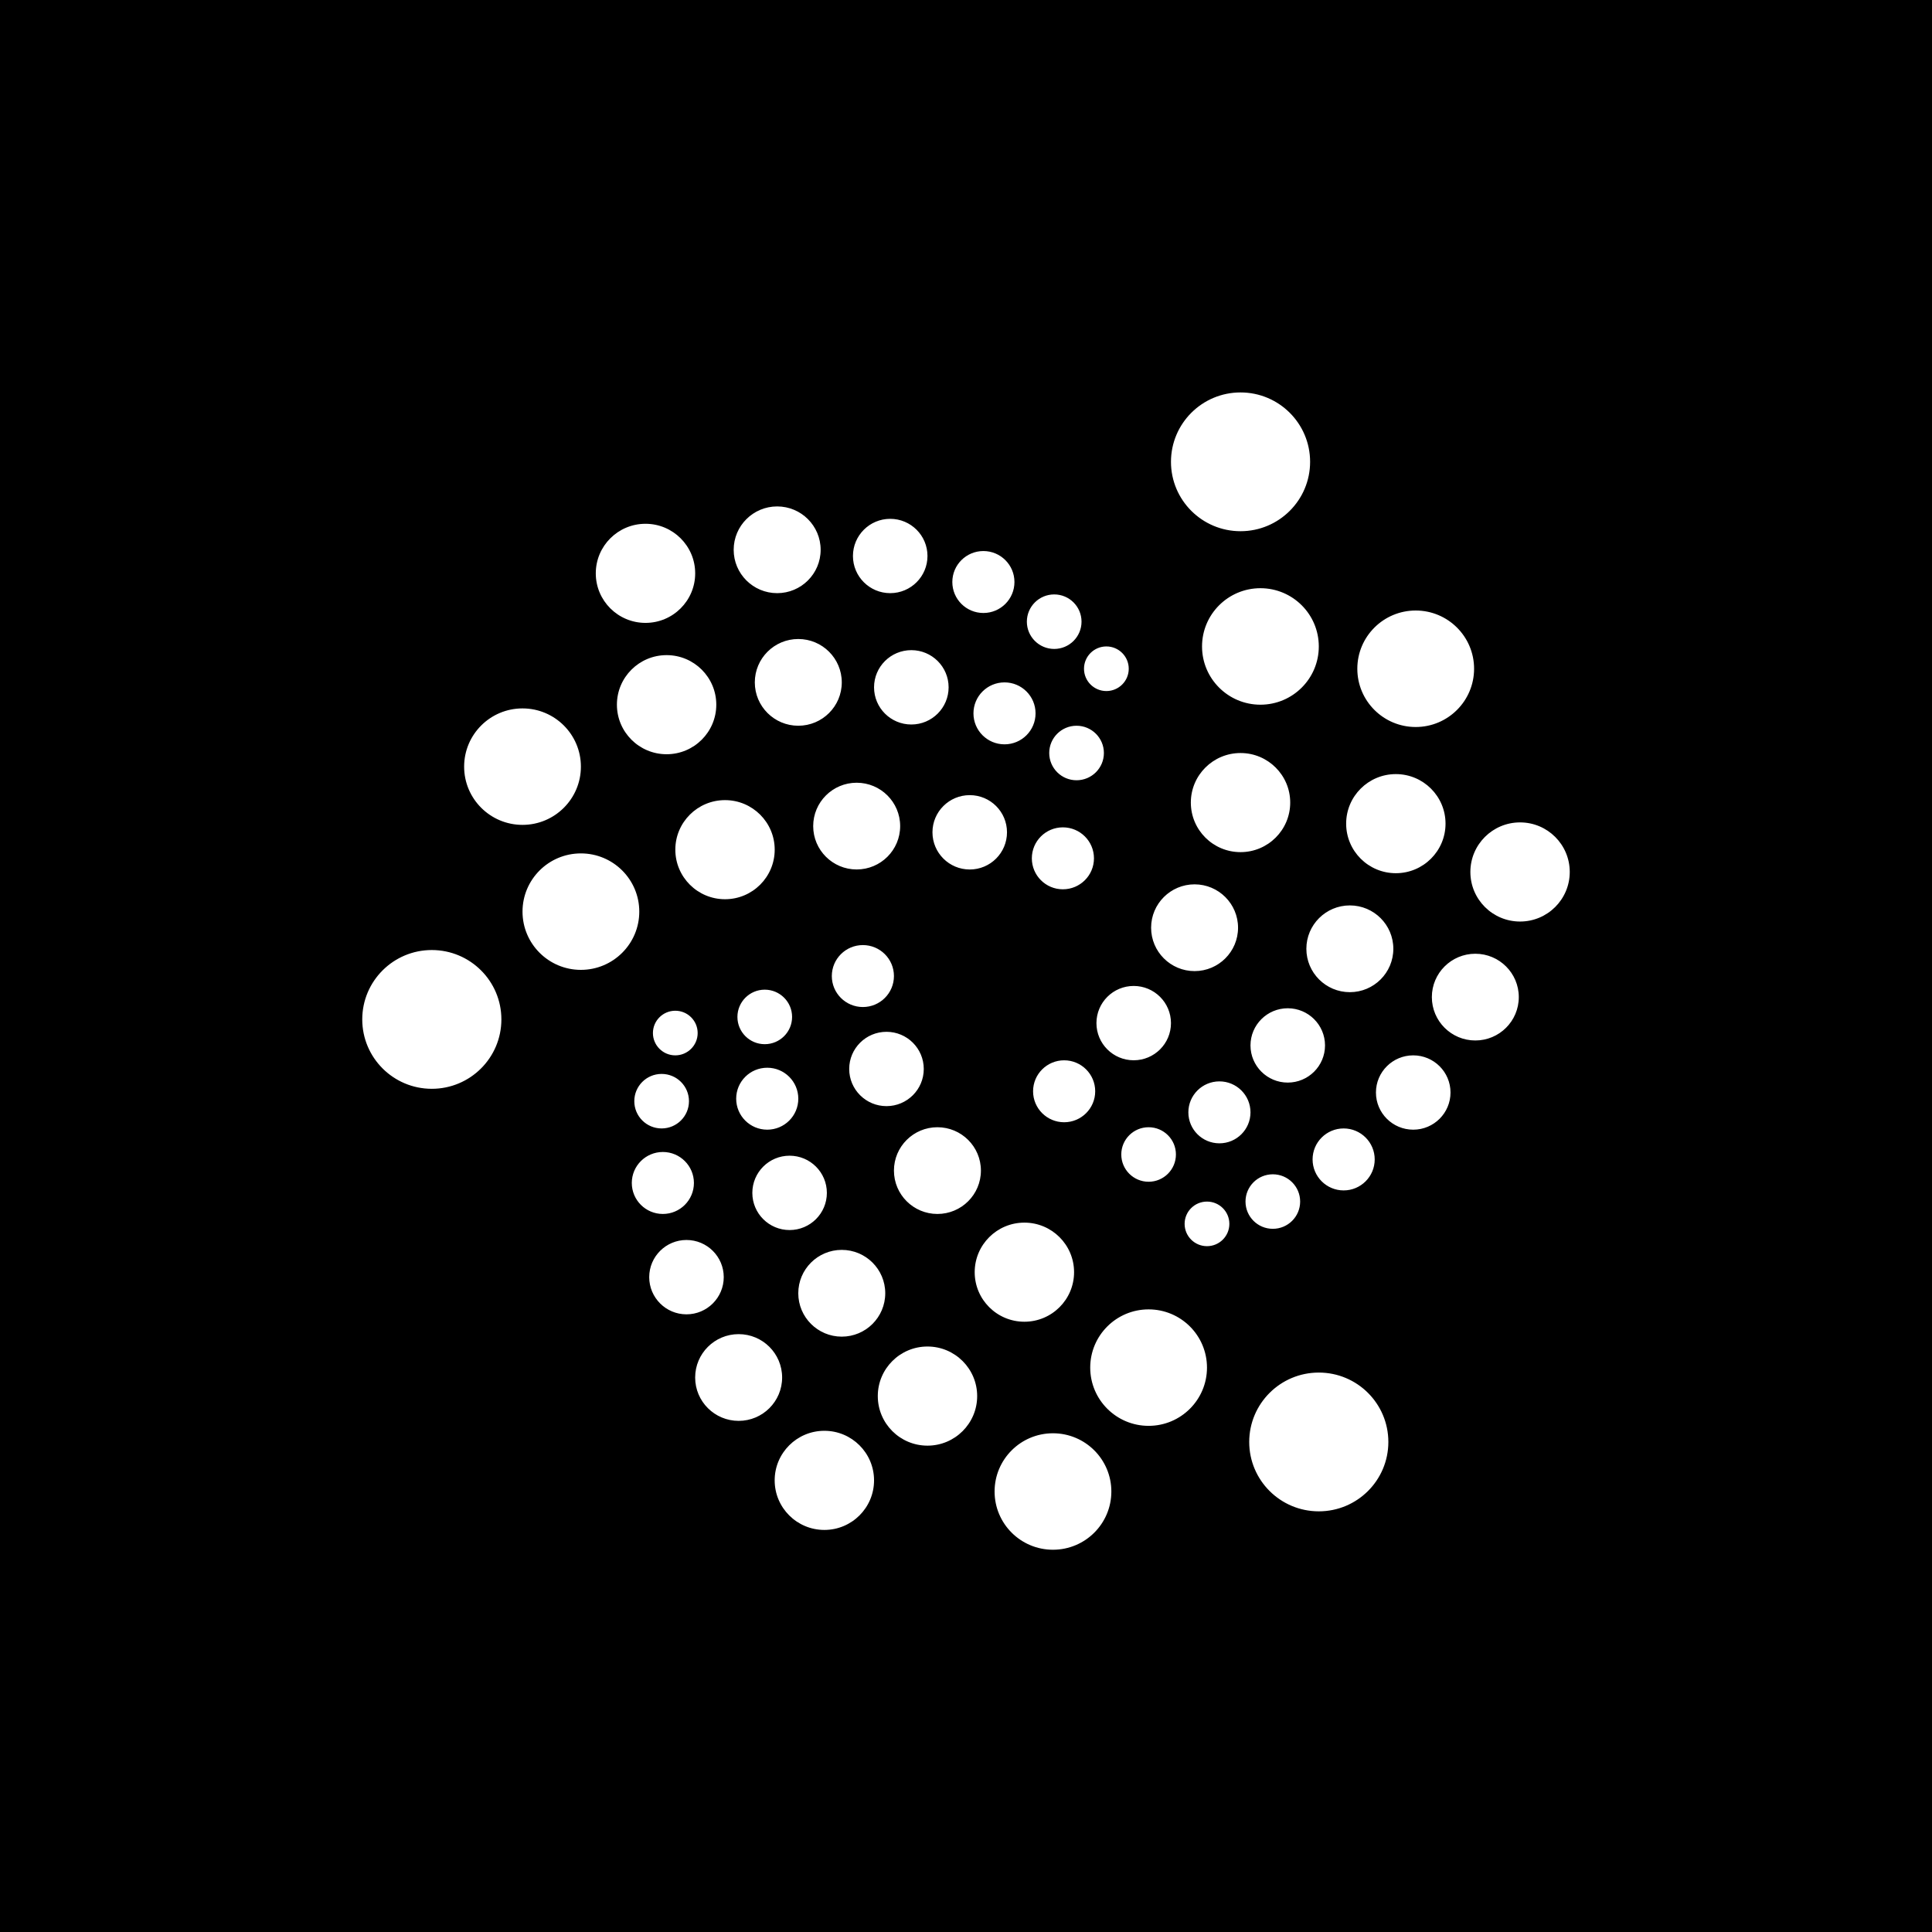 <svg width="64" height="64" viewBox="0 0 64 64" fill="none" xmlns="http://www.w3.org/2000/svg">
<rect width="64" height="64" fill="black"/>
<path fill-rule="evenodd" clip-rule="evenodd" d="M43.399 15.299C43.399 16.568 42.367 17.597 41.094 17.597C39.822 17.597 38.79 16.568 38.79 15.299C38.79 14.029 39.822 13 41.094 13C42.367 13 43.399 14.029 43.399 15.299ZM45.991 47.767C45.991 49.036 44.96 50.065 43.687 50.065C42.414 50.065 41.382 49.036 41.382 47.767C41.382 46.497 42.414 45.468 43.687 45.468C44.96 45.468 45.991 46.497 45.991 47.767ZM41.753 23.344C42.821 23.344 43.687 22.48 43.687 21.415C43.687 20.349 42.821 19.485 41.753 19.485C40.685 19.485 39.819 20.349 39.819 21.415C39.819 22.48 40.685 23.344 41.753 23.344ZM48.831 22.153C48.831 23.219 47.965 24.083 46.897 24.083C45.829 24.083 44.963 23.219 44.963 22.153C44.963 21.088 45.829 20.224 46.897 20.224C47.965 20.224 48.831 21.088 48.831 22.153ZM41.094 28.228C42.004 28.228 42.74 27.493 42.74 26.586C42.74 25.68 42.004 24.945 41.094 24.945C40.185 24.945 39.448 25.68 39.448 26.586C39.448 27.493 40.185 28.228 41.094 28.228ZM47.885 27.284C47.885 28.191 47.148 28.926 46.239 28.926C45.33 28.926 44.593 28.191 44.593 27.284C44.593 26.378 45.33 25.643 46.239 25.643C47.148 25.643 47.885 26.378 47.885 27.284ZM50.354 30.527C51.263 30.527 52 29.792 52 28.885C52 27.978 51.263 27.243 50.354 27.243C49.445 27.243 48.708 27.978 48.708 28.885C48.708 29.792 49.445 30.527 50.354 30.527ZM46.156 31.43C46.156 32.223 45.511 32.867 44.715 32.867C43.92 32.867 43.275 32.223 43.275 31.43C43.275 30.636 43.92 29.993 44.715 29.993C45.511 29.993 46.156 30.636 46.156 31.43ZM39.572 32.169C40.367 32.169 41.012 31.525 41.012 30.732C41.012 29.939 40.367 29.295 39.572 29.295C38.777 29.295 38.132 29.939 38.132 30.732C38.132 31.525 38.777 32.169 39.572 32.169ZM50.312 33.03C50.312 33.824 49.667 34.467 48.872 34.467C48.077 34.467 47.432 33.824 47.432 33.03C47.432 32.237 48.077 31.594 48.872 31.594C49.667 31.594 50.312 32.237 50.312 33.03ZM42.658 35.862C43.34 35.862 43.893 35.311 43.893 34.631C43.893 33.951 43.34 33.4 42.658 33.4C41.977 33.4 41.424 33.951 41.424 34.631C41.424 35.311 41.977 35.862 42.658 35.862ZM48.05 36.191C48.05 36.871 47.497 37.422 46.815 37.422C46.133 37.422 45.58 36.871 45.58 36.191C45.58 35.511 46.133 34.96 46.815 34.96C47.497 34.96 48.05 35.511 48.05 36.191ZM37.555 35.123C38.237 35.123 38.79 34.572 38.79 33.892C38.79 33.212 38.237 32.661 37.555 32.661C36.873 32.661 36.321 33.212 36.321 33.892C36.321 34.572 36.873 35.123 37.555 35.123ZM41.424 36.848C41.424 37.415 40.963 37.874 40.395 37.874C39.827 37.874 39.366 37.415 39.366 36.848C39.366 36.281 39.827 35.822 40.395 35.822C40.963 35.822 41.424 36.281 41.424 36.848ZM42.164 40.706C42.664 40.706 43.069 40.302 43.069 39.803C43.069 39.304 42.664 38.9 42.164 38.9C41.664 38.9 41.259 39.304 41.259 39.803C41.259 40.302 41.664 40.706 42.164 40.706ZM40.724 40.542C40.724 40.951 40.392 41.281 39.983 41.281C39.574 41.281 39.242 40.951 39.242 40.542C39.242 40.134 39.574 39.804 39.983 39.804C40.392 39.804 40.724 40.134 40.724 40.542ZM38.049 39.147C38.549 39.147 38.954 38.742 38.954 38.243C38.954 37.745 38.549 37.341 38.049 37.341C37.549 37.341 37.144 37.745 37.144 38.243C37.144 38.742 37.549 39.147 38.049 39.147ZM36.28 36.15C36.28 36.717 35.819 37.176 35.251 37.176C34.683 37.176 34.222 36.717 34.222 36.15C34.222 35.583 34.683 35.124 35.251 35.124C35.819 35.124 36.28 35.583 36.28 36.15ZM35.209 29.459C35.778 29.459 36.239 29 36.239 28.433C36.239 27.866 35.778 27.407 35.209 27.407C34.641 27.407 34.181 27.866 34.181 28.433C34.181 29 34.641 29.459 35.209 29.459ZM36.568 24.944C36.568 25.443 36.162 25.847 35.662 25.847C35.162 25.847 34.757 25.443 34.757 24.944C34.757 24.446 35.162 24.041 35.662 24.041C36.162 24.041 36.568 24.446 36.568 24.944ZM36.65 22.892C37.059 22.892 37.391 22.561 37.391 22.153C37.391 21.745 37.059 21.414 36.65 21.414C36.241 21.414 35.909 21.745 35.909 22.153C35.909 22.561 36.241 22.892 36.65 22.892ZM35.827 20.594C35.827 21.092 35.422 21.497 34.922 21.497C34.422 21.497 34.016 21.092 34.016 20.594C34.016 20.095 34.422 19.691 34.922 19.691C35.422 19.691 35.827 20.095 35.827 20.594ZM44.51 39.434C45.078 39.434 45.539 38.974 45.539 38.407C45.539 37.841 45.078 37.381 44.51 37.381C43.942 37.381 43.481 37.841 43.481 38.407C43.481 38.974 43.942 39.434 44.51 39.434ZM33.605 19.28C33.605 19.847 33.144 20.306 32.576 20.306C32.008 20.306 31.547 19.847 31.547 19.28C31.547 18.713 32.008 18.254 32.576 18.254C33.144 18.254 33.605 18.713 33.605 19.28ZM33.276 24.657C33.844 24.657 34.304 24.198 34.304 23.631C34.304 23.064 33.844 22.605 33.276 22.605C32.707 22.605 32.247 23.064 32.247 23.631C32.247 24.198 32.707 24.657 33.276 24.657ZM33.358 27.571C33.358 28.251 32.806 28.803 32.124 28.803C31.442 28.803 30.889 28.251 30.889 27.571C30.889 26.891 31.442 26.34 32.124 26.34C32.806 26.34 33.358 26.891 33.358 27.571ZM28.378 28.802C29.174 28.802 29.819 28.159 29.819 27.366C29.819 26.572 29.174 25.929 28.378 25.929C27.583 25.929 26.938 26.572 26.938 27.366C26.938 28.159 27.583 28.802 28.378 28.802ZM25.663 28.146C25.663 29.053 24.926 29.788 24.017 29.788C23.108 29.788 22.371 29.053 22.371 28.146C22.371 27.24 23.108 26.505 24.017 26.505C24.926 26.505 25.663 27.24 25.663 28.146ZM19.243 32.128C20.311 32.128 21.177 31.264 21.177 30.199C21.177 29.133 20.311 28.27 19.243 28.27C18.175 28.27 17.309 29.133 17.309 30.199C17.309 31.264 18.175 32.128 19.243 32.128ZM16.609 33.769C16.609 35.039 15.577 36.068 14.304 36.068C13.032 36.068 12 35.039 12 33.769C12 32.5 13.032 31.471 14.304 31.471C15.577 31.471 16.609 32.5 16.609 33.769ZM17.309 27.325C18.377 27.325 19.243 26.461 19.243 25.396C19.243 24.33 18.377 23.467 17.309 23.467C16.241 23.467 15.375 24.33 15.375 25.396C15.375 26.461 16.241 27.325 17.309 27.325ZM23.728 23.343C23.728 24.25 22.991 24.985 22.082 24.985C21.173 24.985 20.436 24.25 20.436 23.343C20.436 22.437 21.173 21.702 22.082 21.702C22.991 21.702 23.728 22.437 23.728 23.343ZM21.383 20.634C22.292 20.634 23.029 19.899 23.029 18.993C23.029 18.086 22.292 17.351 21.383 17.351C20.473 17.351 19.736 18.086 19.736 18.993C19.736 19.899 20.473 20.634 21.383 20.634ZM27.185 18.213C27.185 19.006 26.54 19.649 25.745 19.649C24.949 19.649 24.304 19.006 24.304 18.213C24.304 17.419 24.949 16.776 25.745 16.776C26.54 16.776 27.185 17.419 27.185 18.213ZM29.489 19.649C30.171 19.649 30.724 19.098 30.724 18.418C30.724 17.738 30.171 17.187 29.489 17.187C28.808 17.187 28.255 17.738 28.255 18.418C28.255 19.098 28.808 19.649 29.489 19.649ZM31.424 22.768C31.424 23.449 30.871 24 30.189 24C29.507 24 28.954 23.449 28.954 22.768C28.954 22.088 29.507 21.537 30.189 21.537C30.871 21.537 31.424 22.088 31.424 22.768ZM26.444 24.041C27.24 24.041 27.885 23.398 27.885 22.605C27.885 21.811 27.24 21.168 26.444 21.168C25.649 21.168 25.004 21.811 25.004 22.605C25.004 23.398 25.649 24.041 26.444 24.041ZM23.111 34.221C23.111 34.629 22.779 34.96 22.37 34.96C21.961 34.96 21.629 34.629 21.629 34.221C21.629 33.813 21.961 33.482 22.37 33.482C22.779 33.482 23.111 33.813 23.111 34.221ZM25.333 34.59C25.833 34.59 26.239 34.186 26.239 33.687C26.239 33.189 25.833 32.784 25.333 32.784C24.833 32.784 24.428 33.189 24.428 33.687C24.428 34.186 24.833 34.59 25.333 34.59ZM29.613 32.333C29.613 32.9 29.152 33.359 28.584 33.359C28.016 33.359 27.555 32.9 27.555 32.333C27.555 31.766 28.016 31.307 28.584 31.307C29.152 31.307 29.613 31.766 29.613 32.333ZM29.366 36.642C30.048 36.642 30.601 36.091 30.601 35.411C30.601 34.731 30.048 34.18 29.366 34.18C28.684 34.18 28.131 34.731 28.131 35.411C28.131 36.091 28.684 36.642 29.366 36.642ZM26.445 36.396C26.445 36.963 25.984 37.422 25.416 37.422C24.847 37.422 24.387 36.963 24.387 36.396C24.387 35.829 24.847 35.37 25.416 35.37C25.984 35.37 26.445 35.829 26.445 36.396ZM21.917 37.381C22.417 37.381 22.823 36.977 22.823 36.478C22.823 35.979 22.417 35.575 21.917 35.575C21.417 35.575 21.012 35.979 21.012 36.478C21.012 36.977 21.417 37.381 21.917 37.381ZM22.987 39.187C22.987 39.754 22.526 40.214 21.958 40.214C21.39 40.214 20.929 39.754 20.929 39.187C20.929 38.621 21.39 38.161 21.958 38.161C22.526 38.161 22.987 38.621 22.987 39.187ZM26.156 40.747C26.838 40.747 27.391 40.196 27.391 39.516C27.391 38.836 26.838 38.284 26.156 38.284C25.474 38.284 24.922 38.836 24.922 39.516C24.922 40.196 25.474 40.747 26.156 40.747ZM32.494 38.777C32.494 39.571 31.849 40.214 31.053 40.214C30.258 40.214 29.613 39.571 29.613 38.777C29.613 37.984 30.258 37.341 31.053 37.341C31.849 37.341 32.494 37.984 32.494 38.777ZM33.934 43.784C34.843 43.784 35.58 43.049 35.58 42.143C35.58 41.236 34.843 40.501 33.934 40.501C33.025 40.501 32.288 41.236 32.288 42.143C32.288 43.049 33.025 43.784 33.934 43.784ZM29.325 42.841C29.325 43.634 28.68 44.278 27.884 44.278C27.089 44.278 26.444 43.634 26.444 42.841C26.444 42.047 27.089 41.404 27.884 41.404C28.68 41.404 29.325 42.047 29.325 42.841ZM24.469 47.068C25.264 47.068 25.909 46.425 25.909 45.632C25.909 44.838 25.264 44.195 24.469 44.195C23.673 44.195 23.028 44.838 23.028 45.632C23.028 46.425 23.673 47.068 24.469 47.068ZM28.954 49.039C28.954 49.946 28.217 50.681 27.308 50.681C26.399 50.681 25.662 49.946 25.662 49.039C25.662 48.132 26.399 47.397 27.308 47.397C28.217 47.397 28.954 48.132 28.954 49.039ZM34.881 51.337C35.949 51.337 36.815 50.474 36.815 49.408C36.815 48.343 35.949 47.479 34.881 47.479C33.812 47.479 32.947 48.343 32.947 49.408C32.947 50.474 33.812 51.337 34.881 51.337ZM32.37 46.247C32.37 47.154 31.633 47.889 30.724 47.889C29.815 47.889 29.078 47.154 29.078 46.247C29.078 45.341 29.815 44.605 30.724 44.605C31.633 44.605 32.37 45.341 32.37 46.247ZM38.049 47.233C39.117 47.233 39.983 46.369 39.983 45.304C39.983 44.238 39.117 43.375 38.049 43.375C36.981 43.375 36.115 44.238 36.115 45.304C36.115 46.369 36.981 47.233 38.049 47.233ZM23.975 42.307C23.975 42.987 23.422 43.539 22.74 43.539C22.059 43.539 21.506 42.987 21.506 42.307C21.506 41.627 22.059 41.076 22.74 41.076C23.422 41.076 23.975 41.627 23.975 42.307Z" fill="white"/>
</svg>
